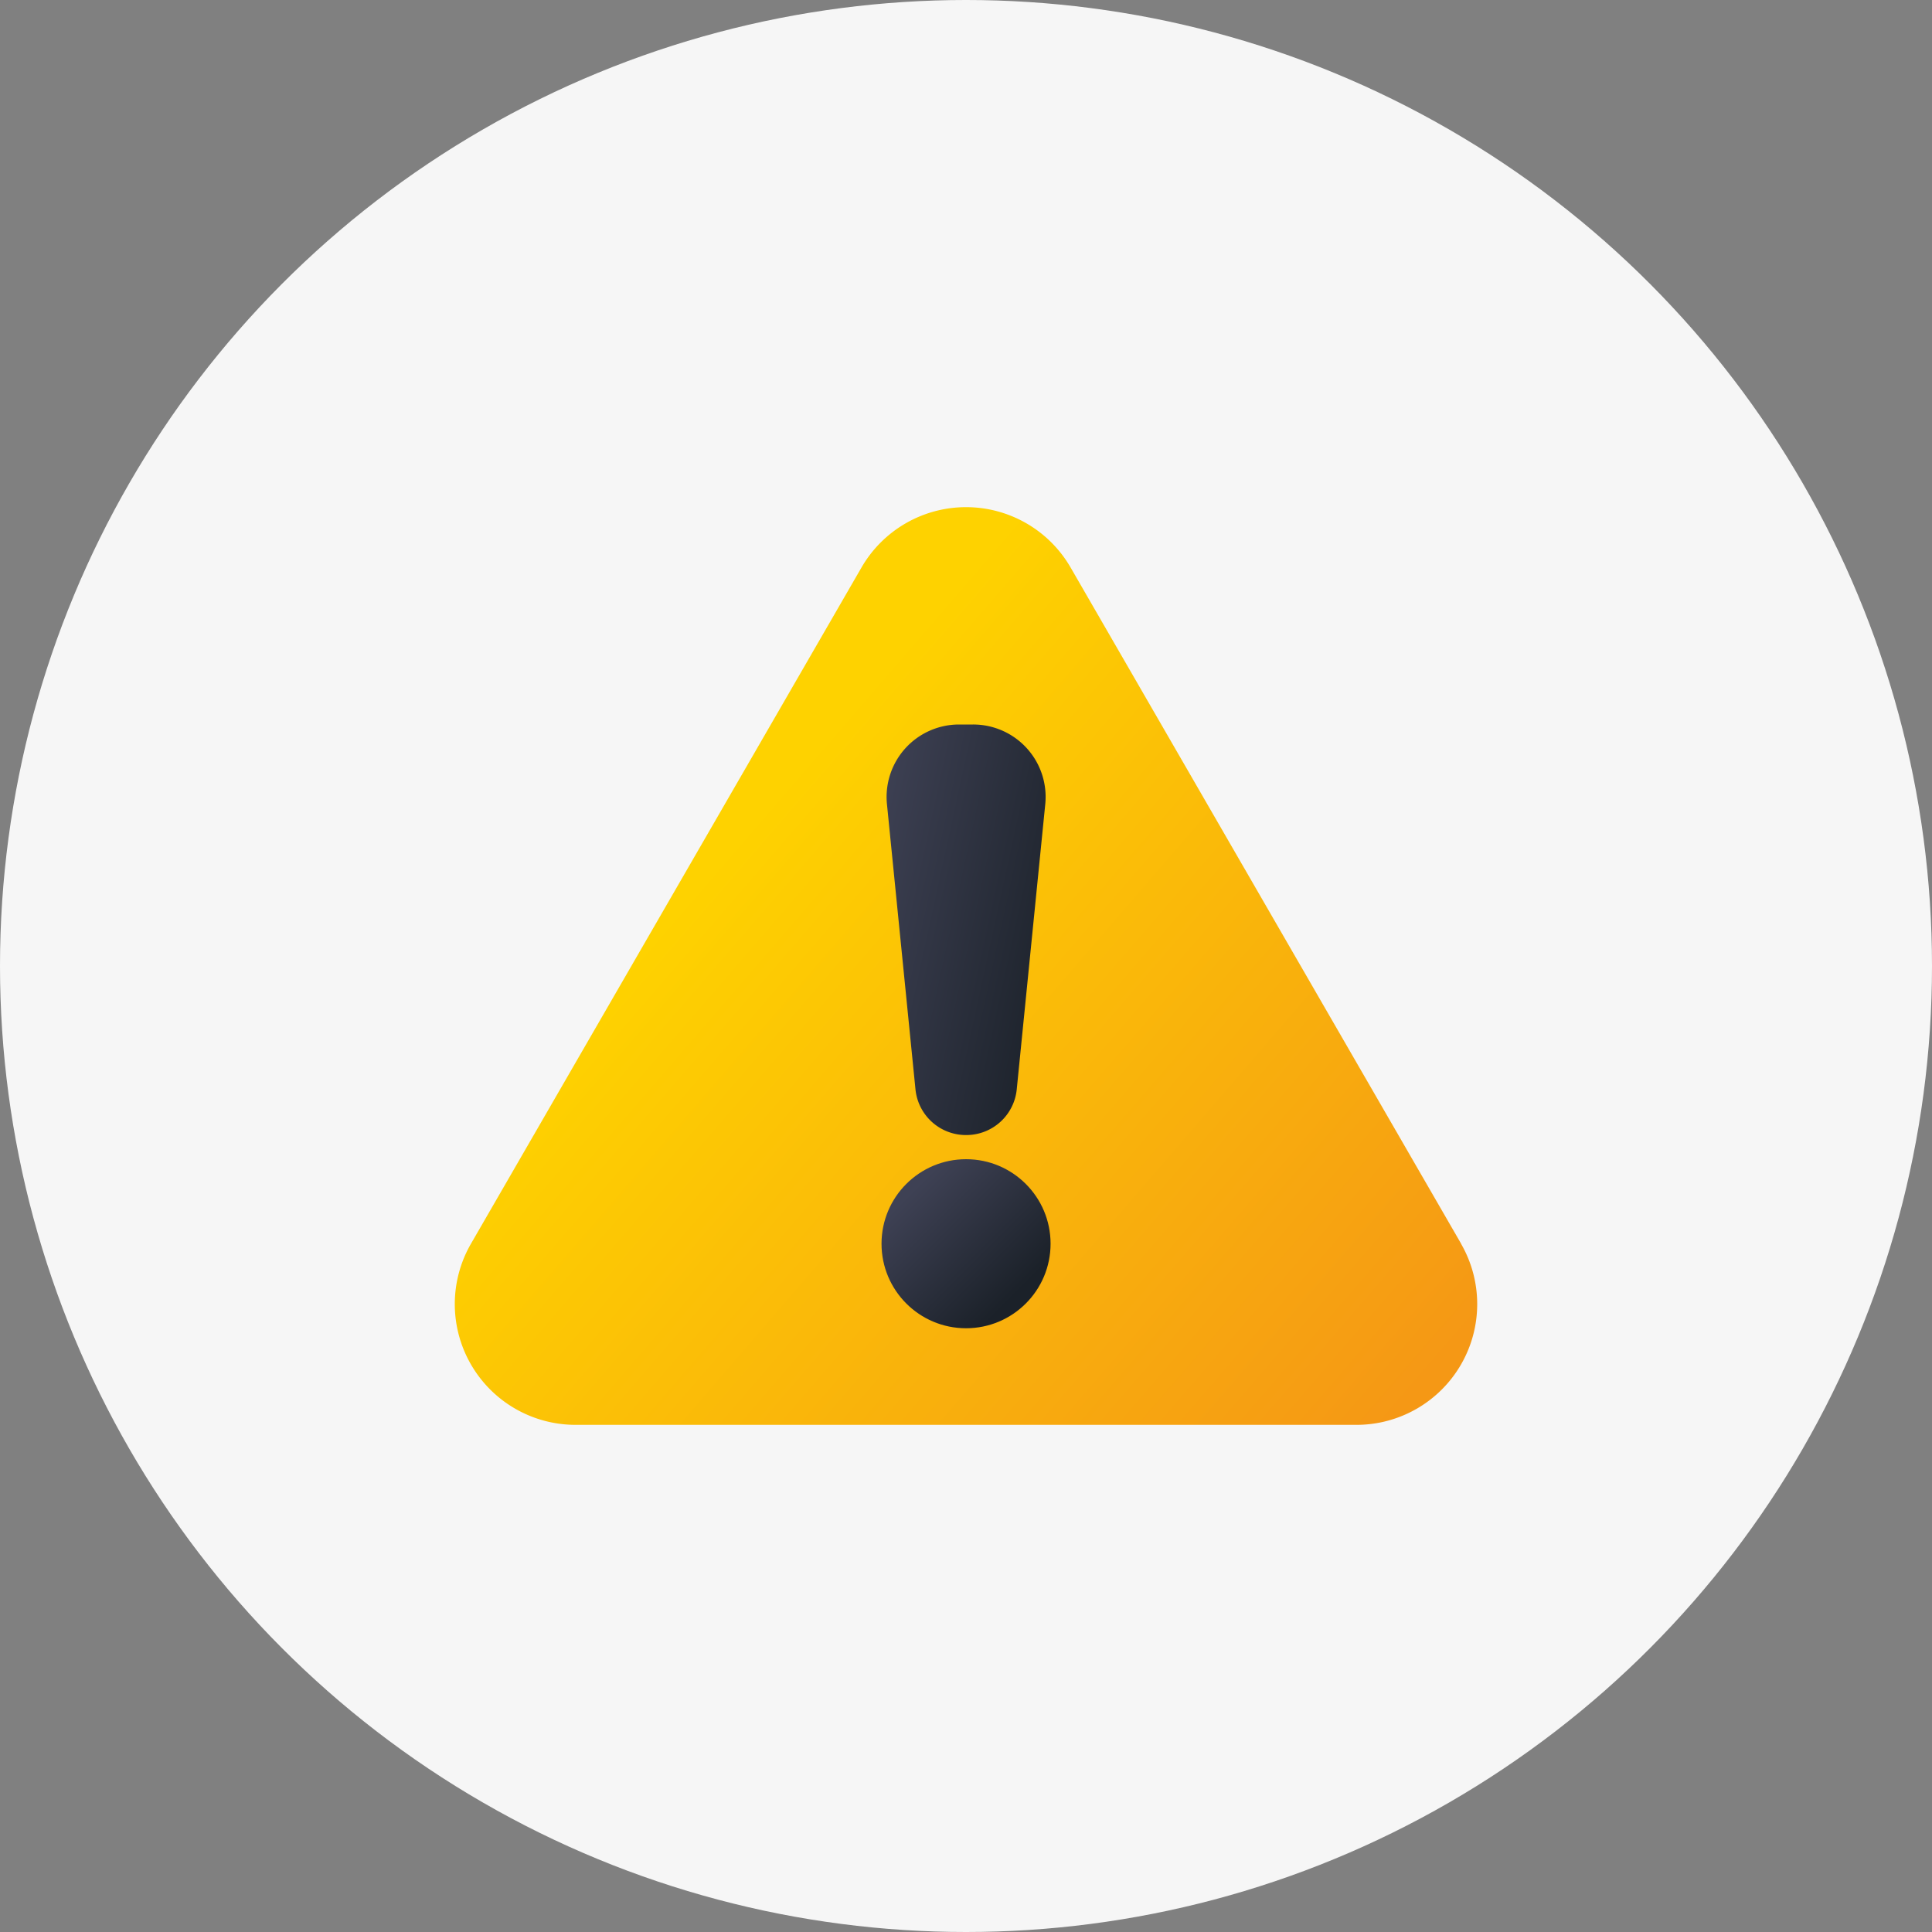 <svg xmlns="http://www.w3.org/2000/svg" xmlns:xlink="http://www.w3.org/1999/xlink" width="80" height="80" viewBox="0 0 80 80">
  <rect x="0" y="0" width="80" height="80" fill="#808080" stroke="none"/>
  <defs>
    <linearGradient id="linear-gradient" x1="0.22" y1="0.43" x2="0.926" y2="0.984" gradientUnits="objectBoundingBox">
      <stop offset="0" stop-color="#fed200"/>
      <stop offset="1" stop-color="#f59815"/>
    </linearGradient>
    <linearGradient id="linear-gradient-2" x1="-0.06" y1="0.152" x2="1.039" y2="0.771" gradientUnits="objectBoundingBox">
      <stop offset="0" stop-color="#3e4154"/>
      <stop offset="1" stop-color="#1b2129"/>
    </linearGradient>
    <linearGradient id="linear-gradient-3" x1="0.183" y1="0.183" x2="0.797" y2="0.797" xlink:href="#linear-gradient-2"/>
  </defs>
  <g id="Grupo_1074165" data-name="Grupo 1074165" transform="translate(-295 -6725)">
    <circle id="Elipse_9914" data-name="Elipse 9914" cx="40" cy="40" r="40" transform="translate(295 6725)" fill="#f6f6f6"/>
    <g id="crisis" transform="translate(311.002 6742)">
      <path id="Trazado_833623" data-name="Trazado 833623" d="M44.5,34.5,28.33,6.5a5,5,0,0,0-8.66,0L3.5,34.5A5,5,0,0,0,7.834,42H40.166a5,5,0,0,0,4.33-7.5Z" fill="url(#linear-gradient)"/>
      <path id="Trazado_833624" data-name="Trazado 833624" d="M24,30a2.1,2.1,0,0,0,2.1-1.9l1.18-11.8A3,3,0,0,0,24.29,13h-.58a3,3,0,0,0-2.985,3.3l1.18,11.8A2.1,2.1,0,0,0,24,30Z" fill="url(#linear-gradient-2)"/>
      <circle id="Elipse_10098" data-name="Elipse 10098" cx="3.5" cy="3.5" r="3.5" transform="translate(20.5 31)" fill="url(#linear-gradient-3)"/>
    </g>
  </g>
</svg>
